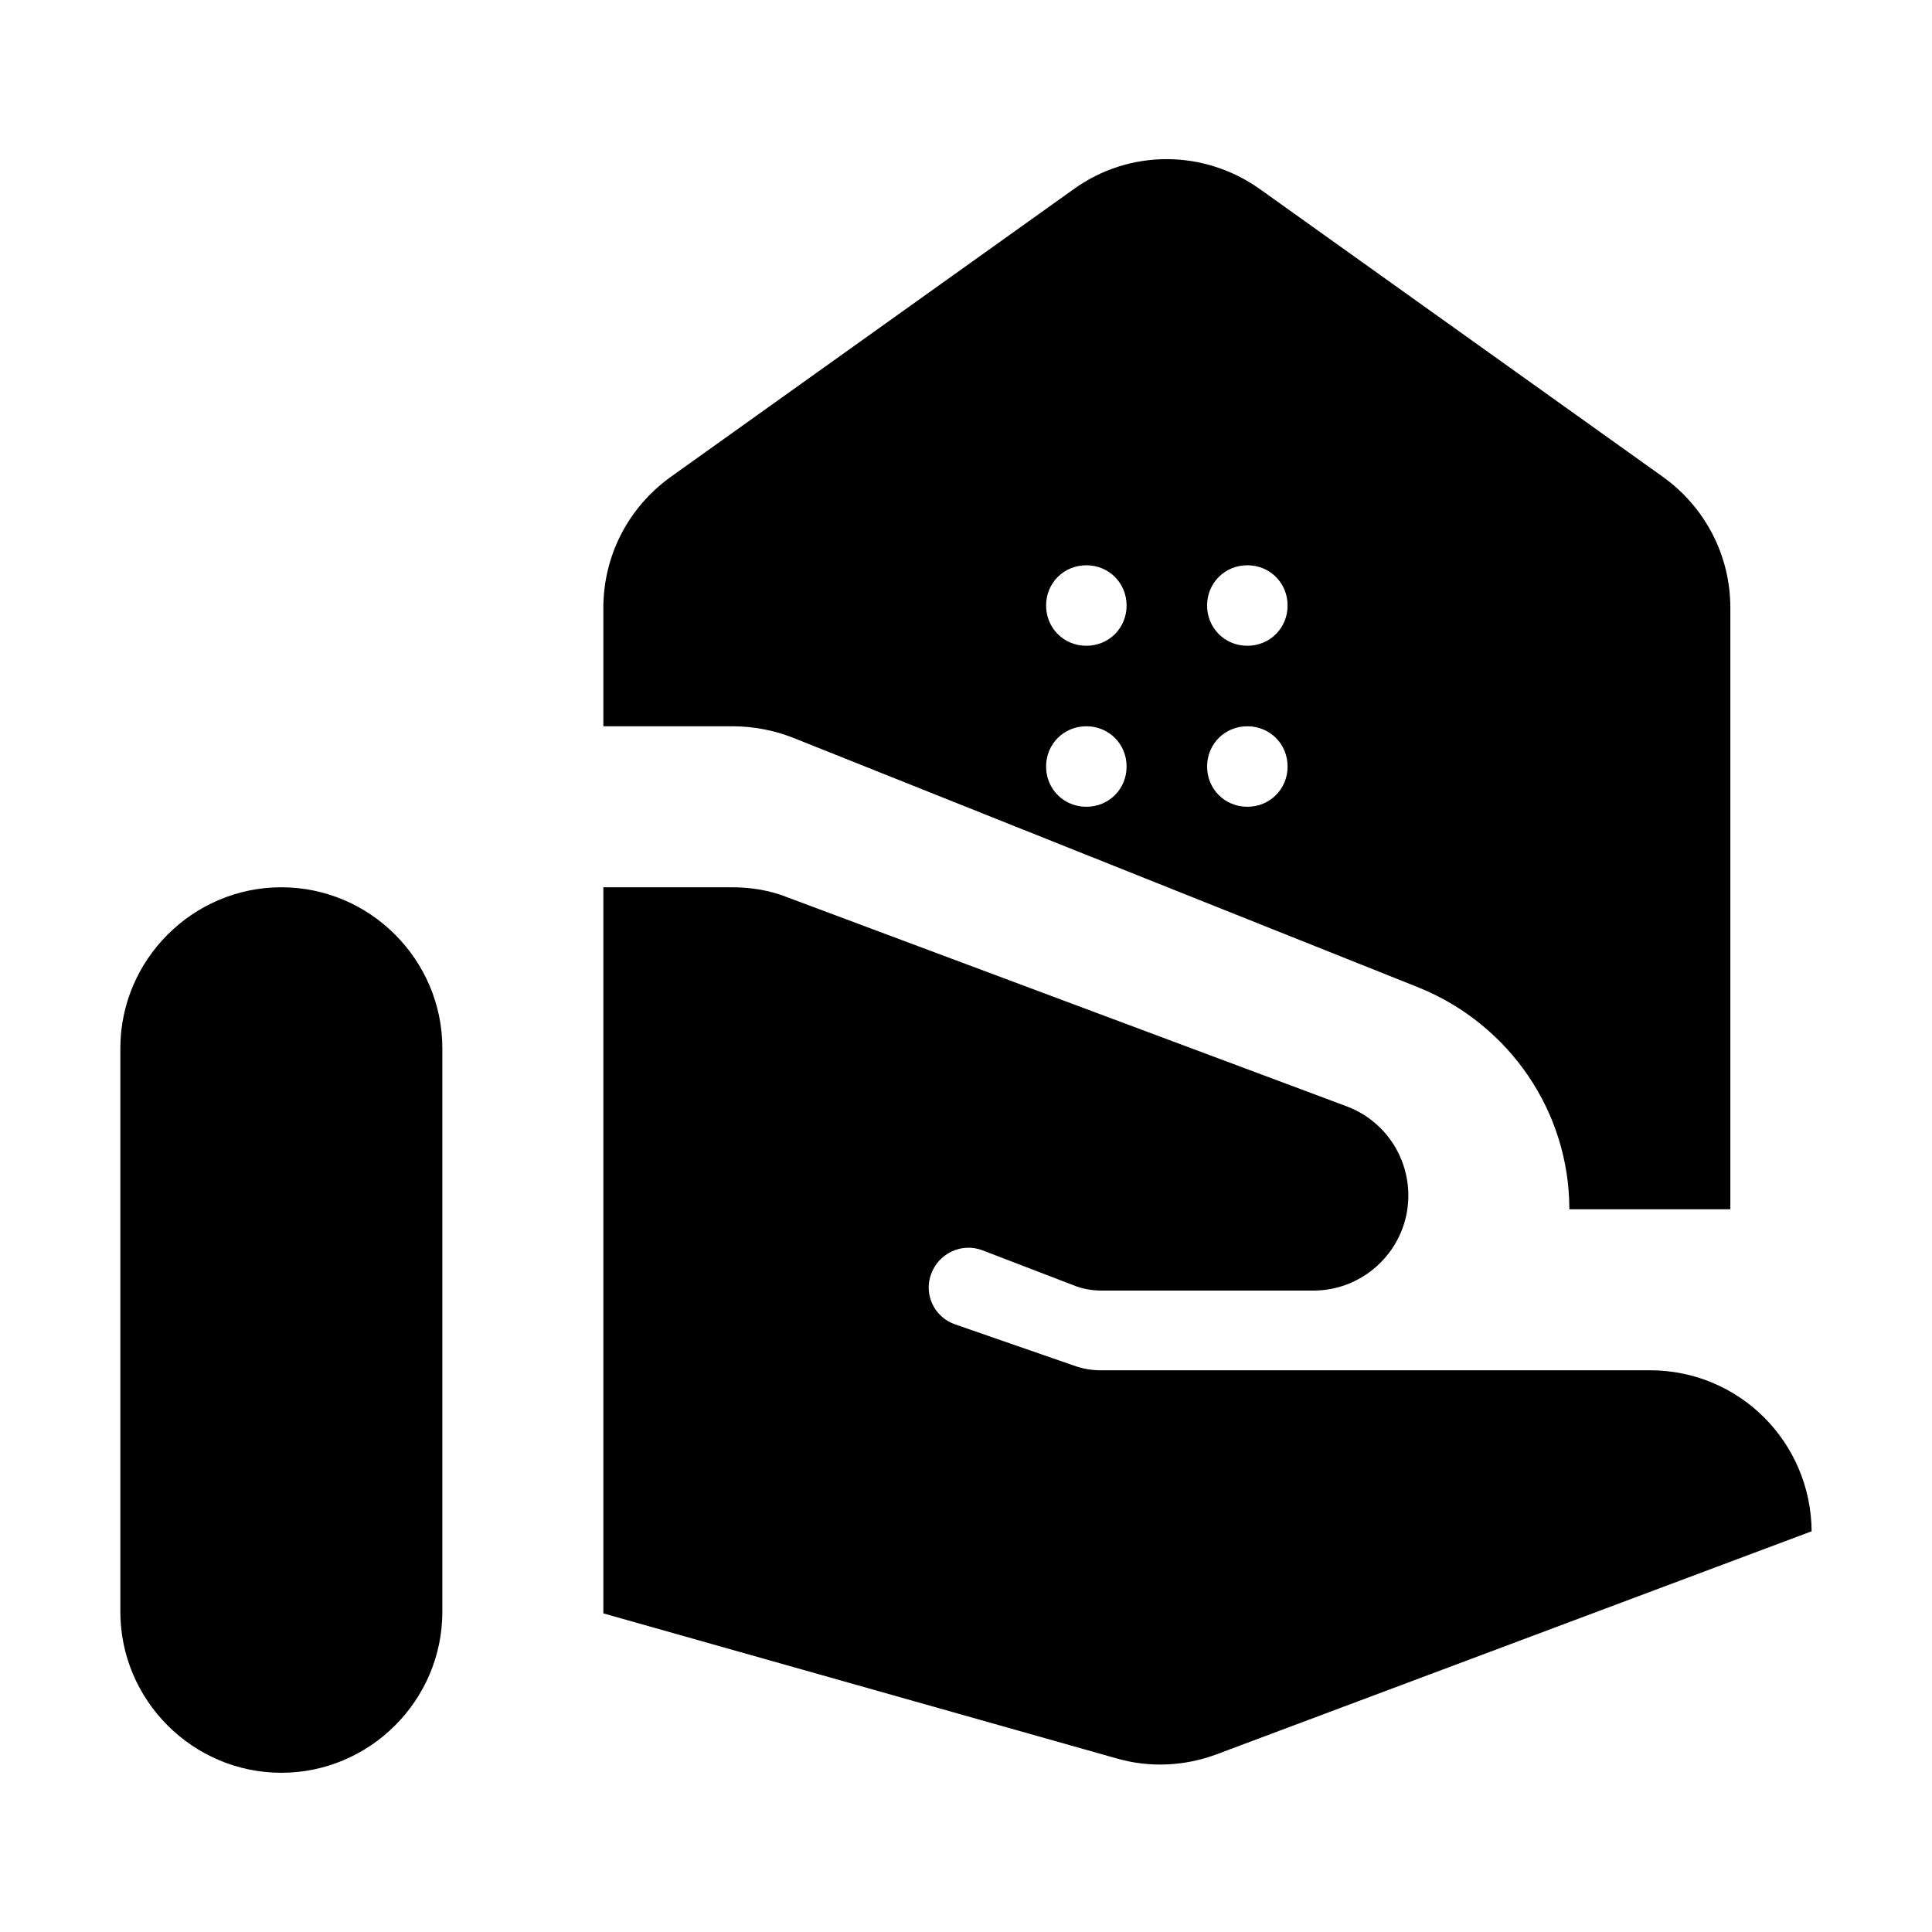 <svg width="24" height="24" viewBox="0 0 24 24"  xmlns="http://www.w3.org/2000/svg">
<path d="M3.495 22.022C4.595 22.022 5.495 21.122 5.495 20.022V13.022C5.495 11.922 4.595 11.022 3.495 11.022C2.395 11.022 1.495 11.922 1.495 13.022V20.022C1.495 21.122 2.395 22.022 3.495 22.022ZM11.865 16.452L13.335 16.962C13.445 17.002 13.555 17.022 13.665 17.022H20.495C21.605 17.022 22.495 17.912 22.505 19.022L15.115 21.792C14.715 21.942 14.275 21.962 13.865 21.842L7.495 20.042V11.022H9.095C9.335 11.022 9.575 11.062 9.795 11.152L16.725 13.742C17.185 13.912 17.495 14.352 17.495 14.852C17.495 15.502 16.965 16.032 16.315 16.032H13.685C13.565 16.032 13.445 16.012 13.325 15.962L12.205 15.532C11.945 15.432 11.655 15.572 11.565 15.832C11.475 16.082 11.605 16.362 11.865 16.452ZM20.655 5.922L15.655 2.352C14.955 1.852 14.025 1.852 13.335 2.352L8.335 5.922C7.805 6.302 7.495 6.902 7.495 7.552V9.022H9.105C9.355 9.022 9.615 9.072 9.845 9.162L17.635 12.272C18.755 12.732 19.495 13.812 19.495 15.022H21.495V7.552C21.495 6.902 21.185 6.302 20.655 5.922ZM13.495 10.022C13.215 10.022 12.995 9.802 12.995 9.522C12.995 9.242 13.215 9.022 13.495 9.022C13.775 9.022 13.995 9.242 13.995 9.522C13.995 9.802 13.775 10.022 13.495 10.022ZM13.495 8.022C13.215 8.022 12.995 7.802 12.995 7.522C12.995 7.242 13.215 7.022 13.495 7.022C13.775 7.022 13.995 7.242 13.995 7.522C13.995 7.802 13.775 8.022 13.495 8.022ZM15.495 10.022C15.215 10.022 14.995 9.802 14.995 9.522C14.995 9.242 15.215 9.022 15.495 9.022C15.775 9.022 15.995 9.242 15.995 9.522C15.995 9.802 15.775 10.022 15.495 10.022ZM15.495 8.022C15.215 8.022 14.995 7.802 14.995 7.522C14.995 7.242 15.215 7.022 15.495 7.022C15.775 7.022 15.995 7.242 15.995 7.522C15.995 7.802 15.775 8.022 15.495 8.022Z" />
</svg>
